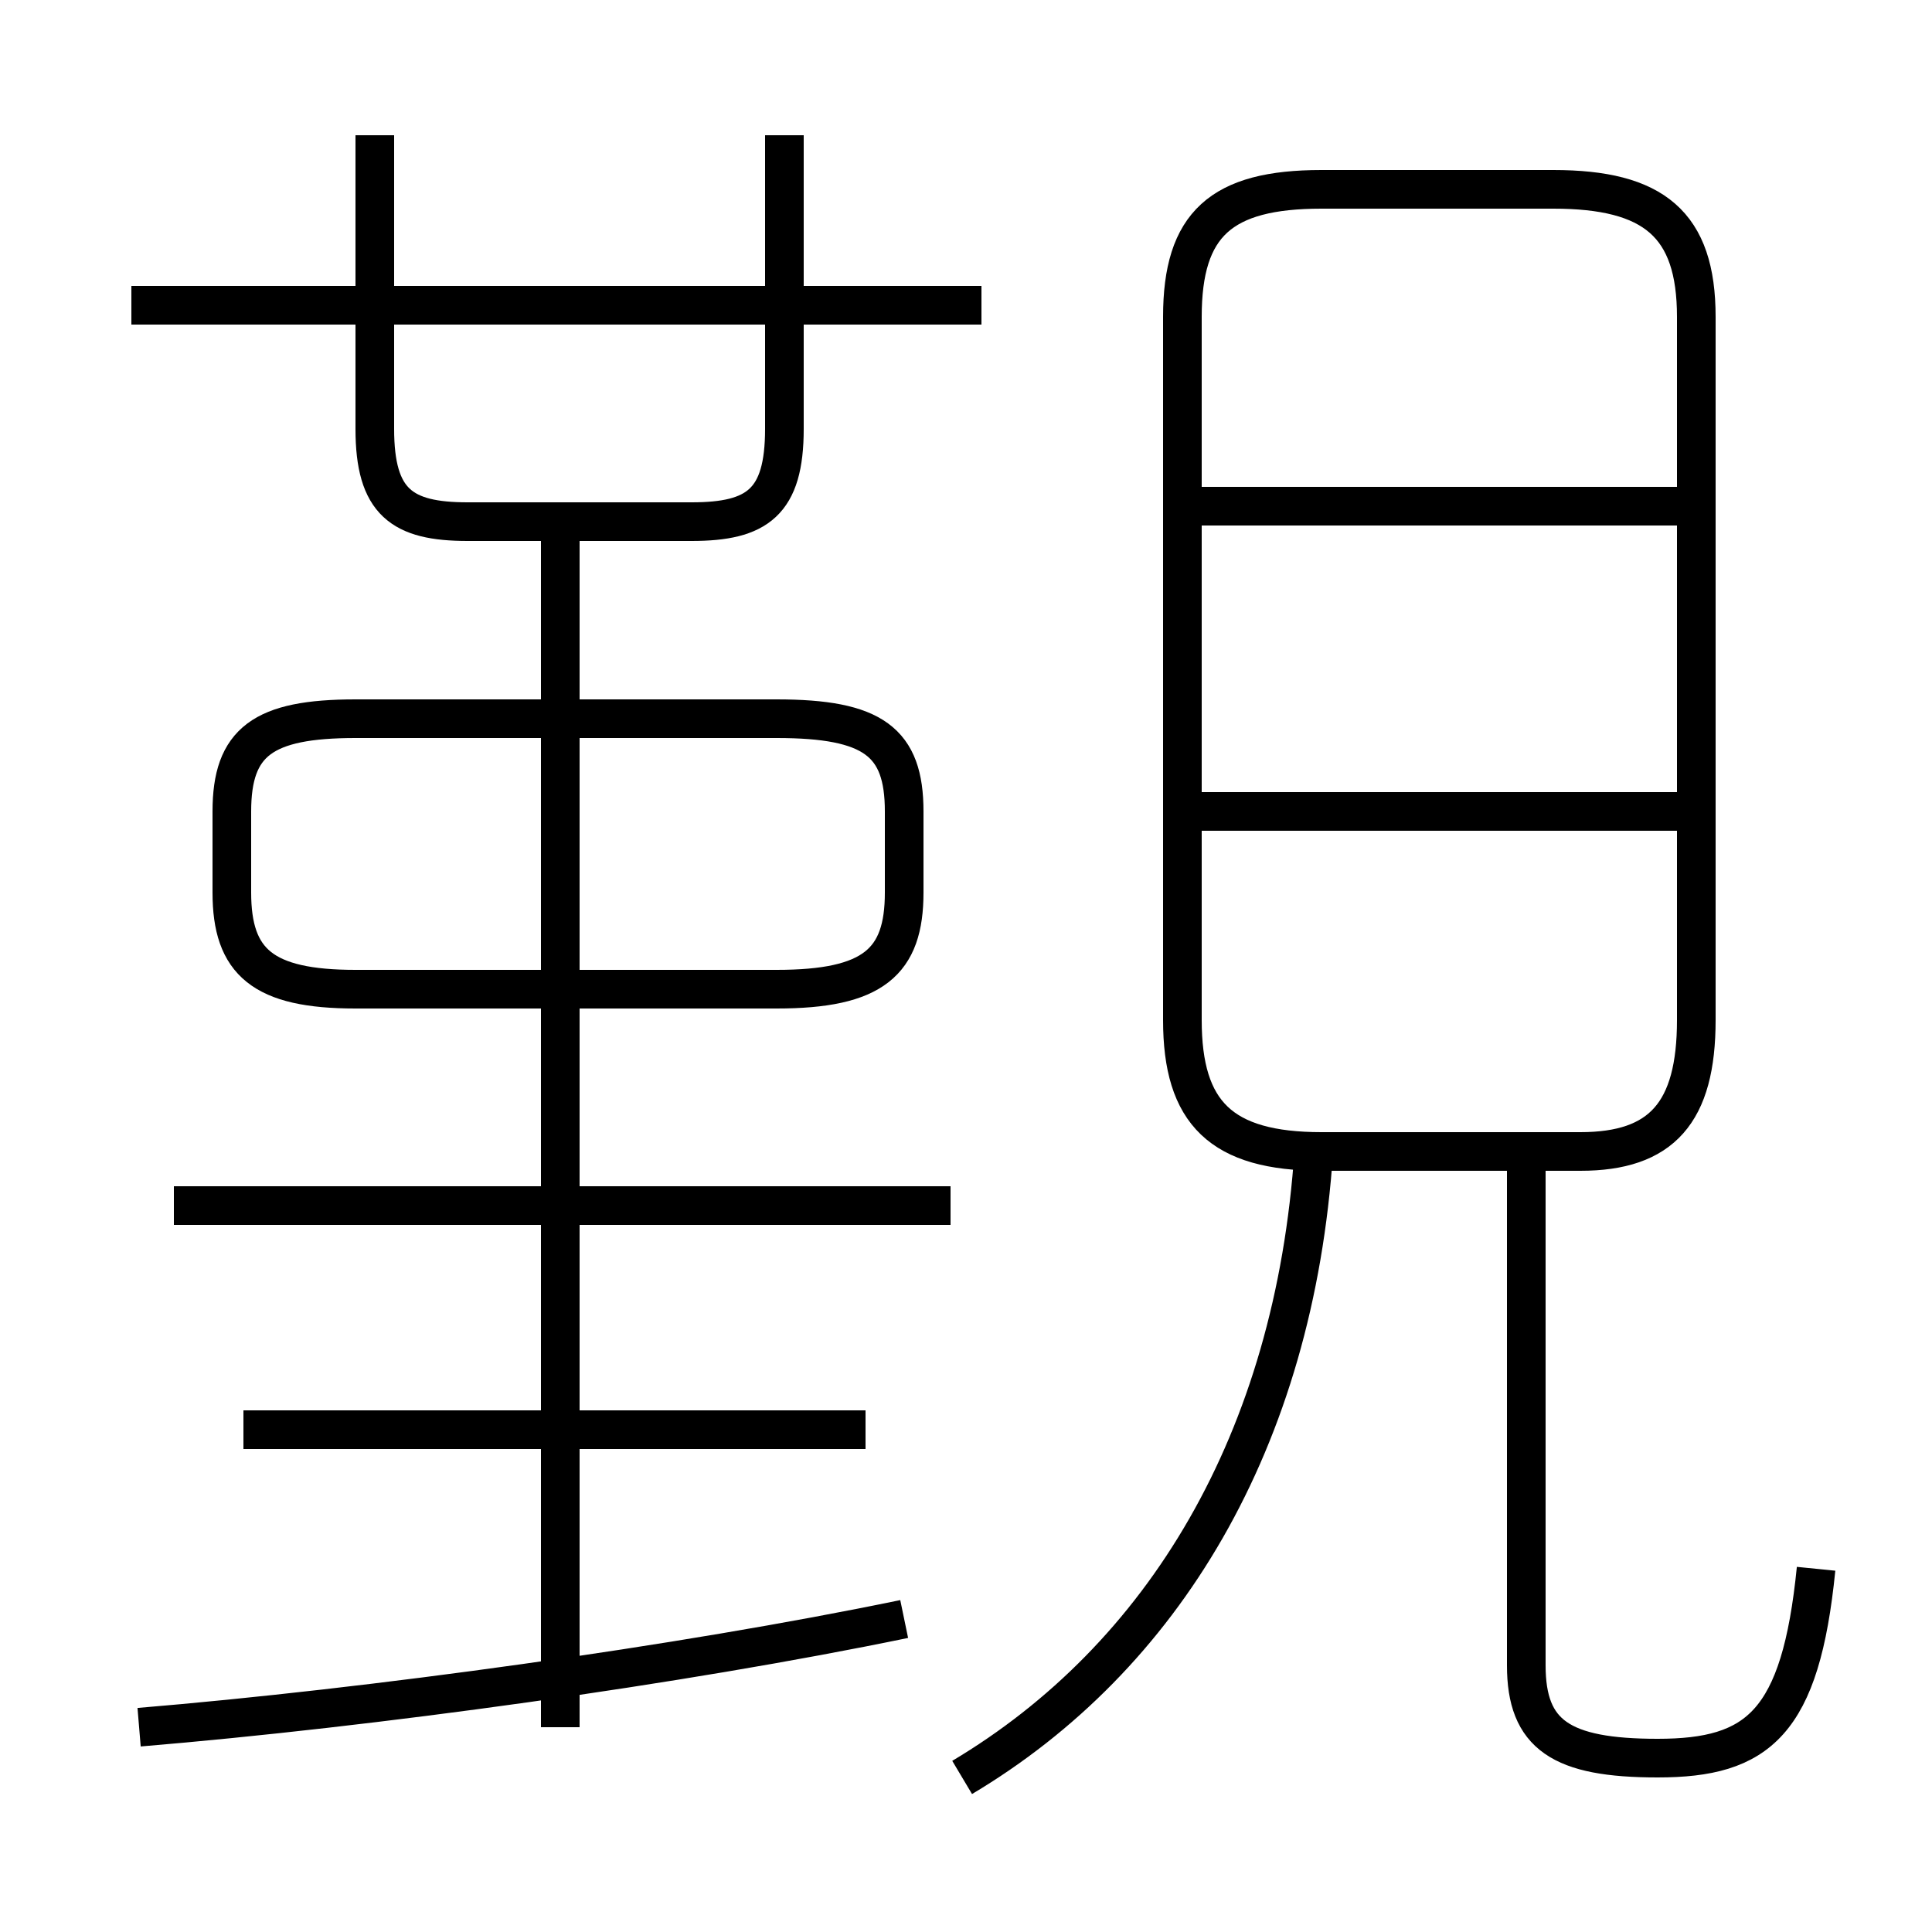 <?xml version='1.0' encoding='utf8'?>
<svg viewBox="0.0 -6.0 50.0 50.0" version="1.1" xmlns="http://www.w3.org/2000/svg">
<rect x="0.0" y="-6.0" width="50.0" height="50.0" fill="#808080" stroke="none"/>
<rect x="-1000" y="-1000" width="2000" height="2000" stroke="white" fill="white"/>
<g style="fill:white;stroke:#000000;  stroke-width:1">
<path d="M 47.0 -3.4 C 46.6 0.6 45.5 1.5 42.9 1.5 C 40.4 1.5 39.5 0.9 39.5 -0.9 L 39.5 -14.2 M 3.6 0.7 C 9.6 0.2 17.6 -0.9 23.4 -2.1 M 14.5 0.7 L 14.5 -30.2 M 22.4 -7.0 L 6.3 -7.0 M 24.6 -12.8 L 4.5 -12.8 M 14.5 -18.4 L 14.5 -30.2 M 9.2 -18.4 L 20.1 -18.4 C 22.6 -18.4 23.4 -19.1 23.4 -20.9 L 23.4 -23.0 C 23.4 -24.8 22.6 -25.4 20.1 -25.4 L 9.2 -25.4 C 6.8 -25.4 6.0 -24.8 6.0 -23.0 L 6.0 -20.9 C 6.0 -19.1 6.8 -18.4 9.2 -18.4 Z M 24.9 2.0 C 30.1 -1.1 33.5 -6.7 34.0 -14.2 M 25.4 -36.1 L 3.4 -36.1 M 9.7 -40.5 L 9.7 -32.9 C 9.7 -31.0 10.4 -30.5 12.1 -30.5 L 17.9 -30.5 C 19.6 -30.5 20.3 -31.0 20.3 -32.9 L 20.3 -40.5 M 43.9 -23.0 L 30.9 -23.0 M 43.9 -30.9 L 30.9 -30.9 M 34.2 -14.2 L 40.9 -14.2 C 43.0 -14.2 43.9 -15.2 43.9 -17.6 L 43.9 -35.8 C 43.9 -38.2 42.8 -39.1 40.2 -39.1 L 34.2 -39.1 C 31.6 -39.1 30.6 -38.2 30.6 -35.8 L 30.6 -17.6 C 30.6 -15.2 31.6 -14.2 34.2 -14.2 Z" transform="translate(0.0 38.0)" />
</g>
</svg>
